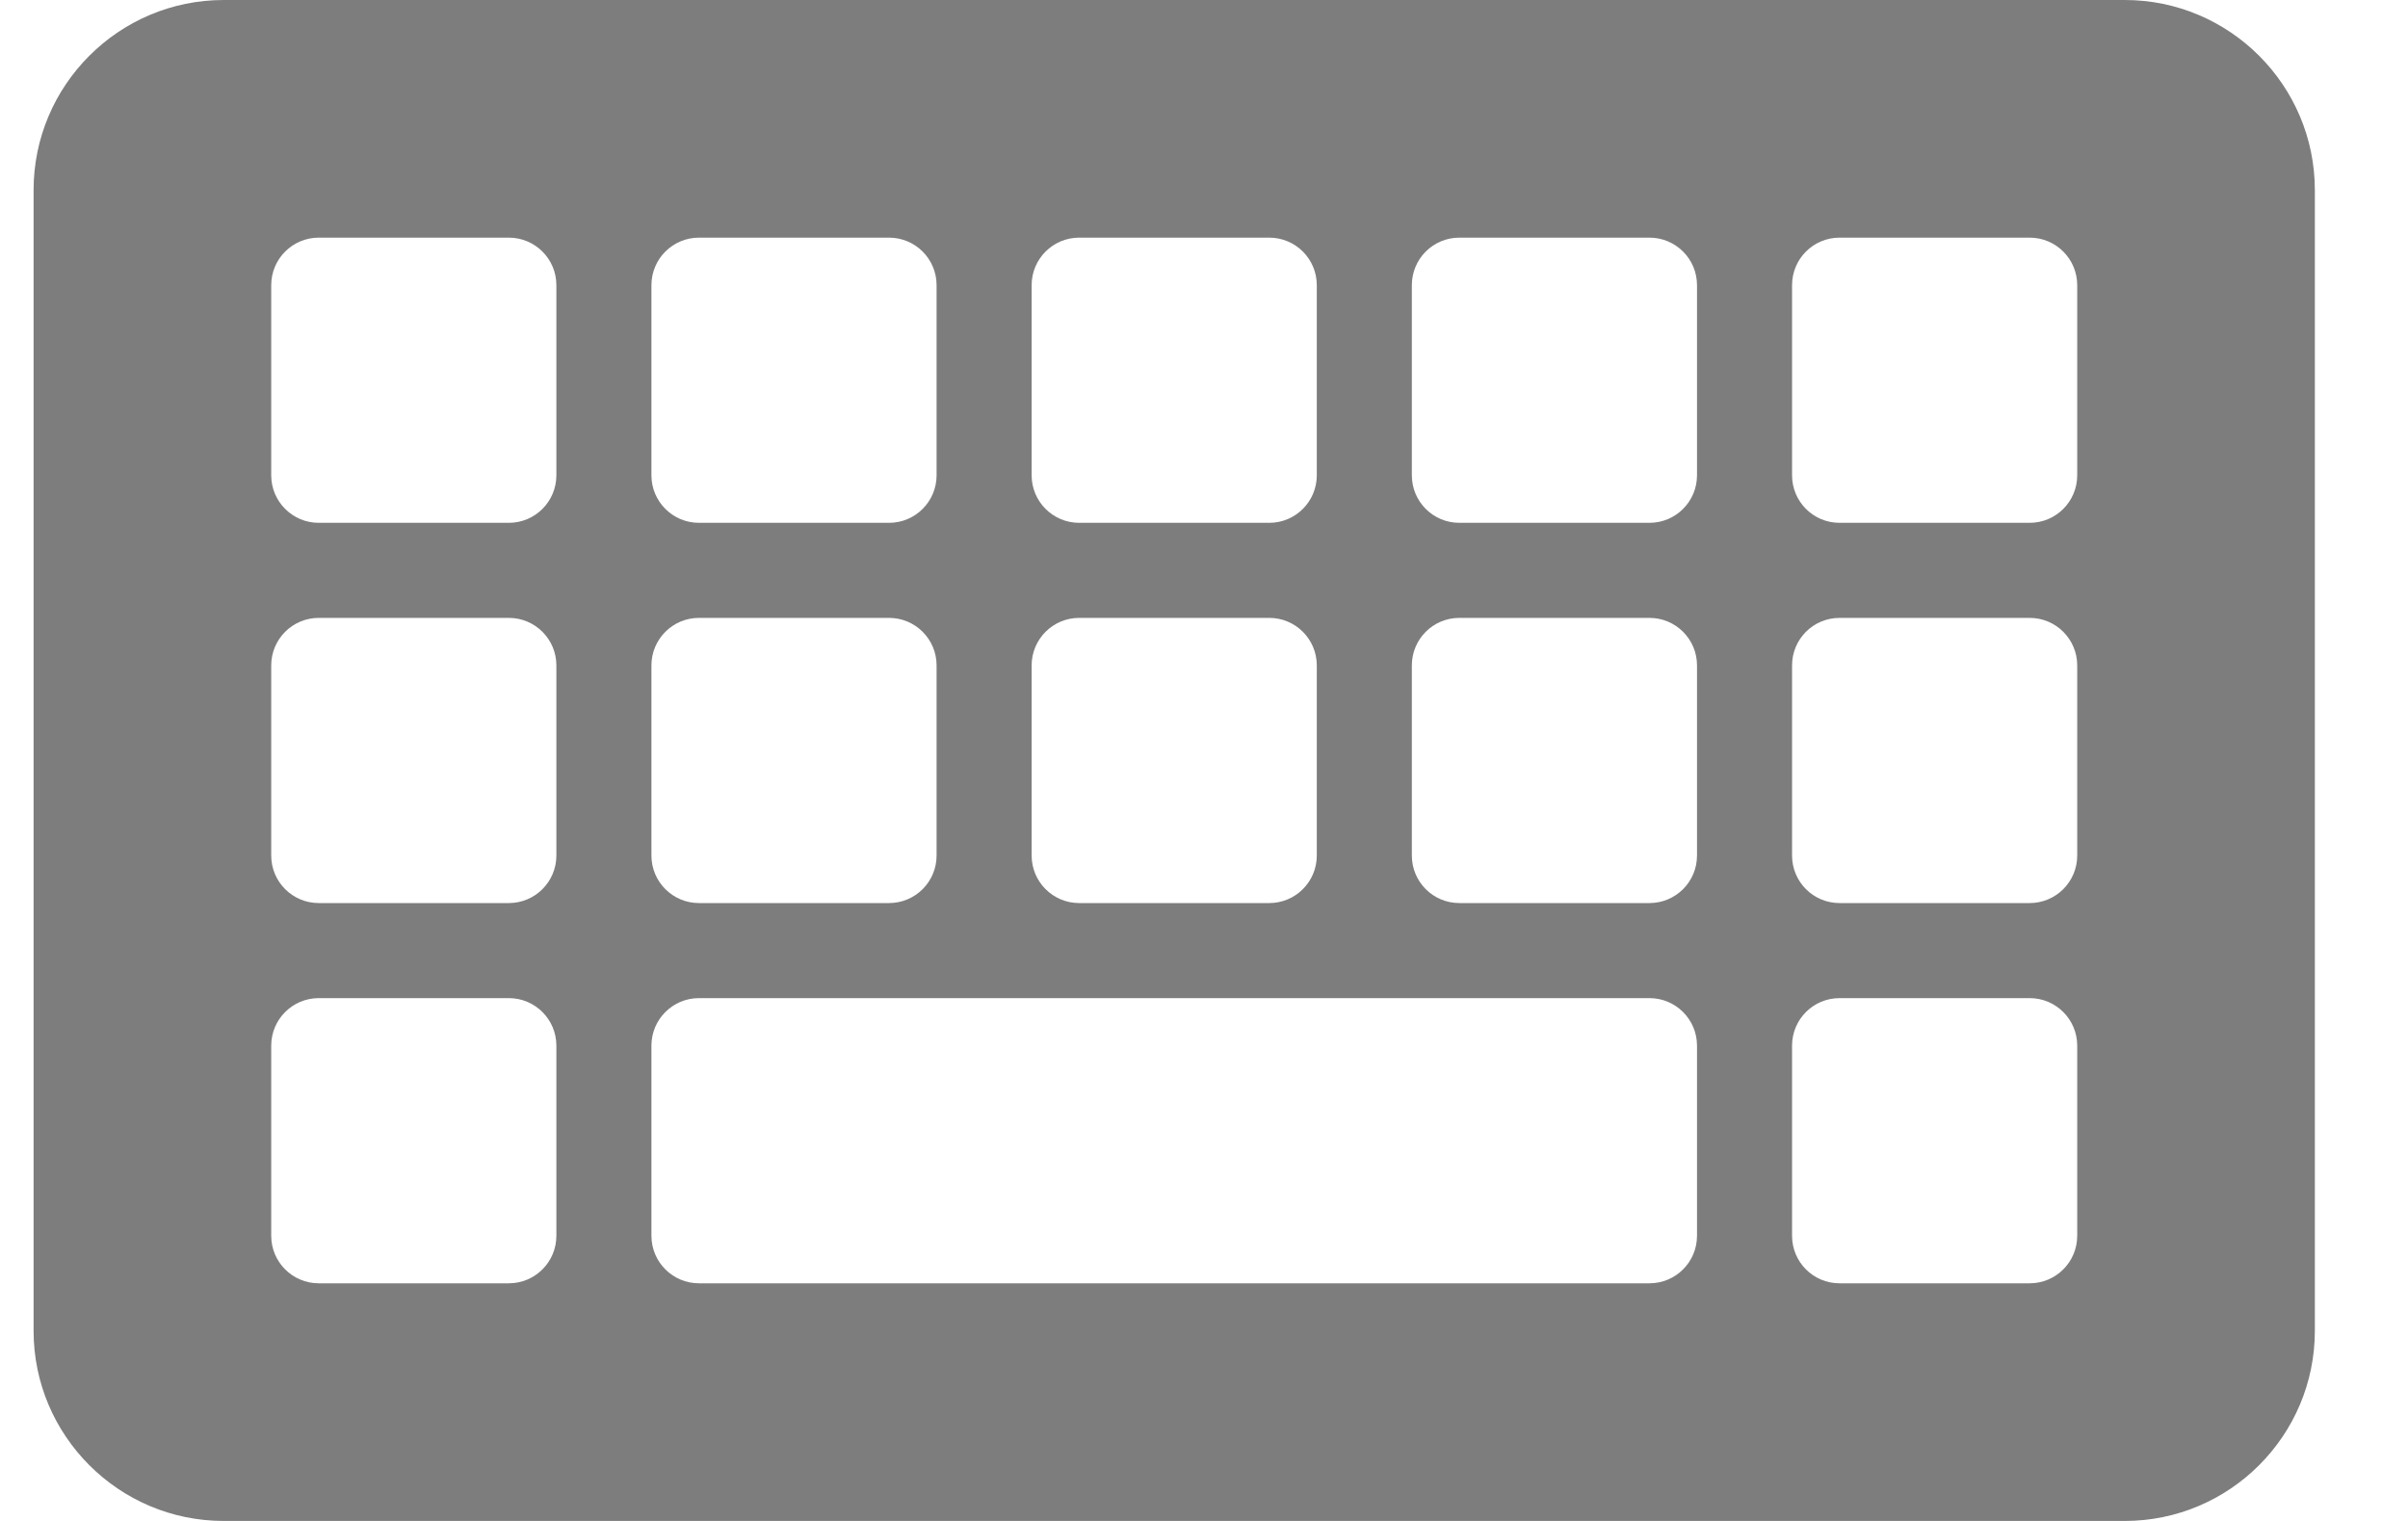 <svg width="19" height="12" viewBox="0 0 19 12" fill="none" xmlns="http://www.w3.org/2000/svg">
<path d="M16.765 0H1.765C0.938 0 0.265 0.673 0.265 1.5V10.5C0.265 11.327 0.938 12 1.765 12H16.765C17.592 12 18.265 11.327 18.265 10.5V1.5C18.265 0.673 17.592 0 16.765 0ZM8.14 2.25C8.14 2.043 8.308 1.875 8.515 1.875H10.015C10.222 1.875 10.39 2.043 10.39 2.25V3.75C10.39 3.957 10.222 4.125 10.015 4.125H8.515C8.308 4.125 8.14 3.957 8.14 3.75V2.25ZM8.14 5.25C8.14 5.043 8.308 4.875 8.515 4.875H10.015C10.222 4.875 10.39 5.043 10.39 5.25V6.75C10.39 6.957 10.222 7.125 10.015 7.125H8.515C8.308 7.125 8.14 6.957 8.14 6.75V5.25ZM5.14 2.25C5.14 2.043 5.308 1.875 5.515 1.875H7.015C7.222 1.875 7.39 2.043 7.39 2.25V3.75C7.39 3.957 7.222 4.125 7.015 4.125H5.515C5.308 4.125 5.14 3.957 5.14 3.75V2.25H5.14ZM5.14 5.25C5.14 5.043 5.308 4.875 5.515 4.875H7.015C7.222 4.875 7.39 5.043 7.39 5.25V6.75C7.39 6.957 7.222 7.125 7.015 7.125H5.515C5.308 7.125 5.14 6.957 5.14 6.75V5.25H5.14ZM4.39 9.75C4.39 9.957 4.222 10.125 4.015 10.125H2.515C2.308 10.125 2.14 9.957 2.14 9.75V8.25C2.14 8.043 2.308 7.875 2.515 7.875H4.015C4.222 7.875 4.39 8.043 4.39 8.25V9.75H4.39ZM4.39 6.75C4.39 6.957 4.222 7.125 4.015 7.125H2.515C2.308 7.125 2.14 6.957 2.14 6.75V5.25C2.14 5.043 2.308 4.875 2.515 4.875H4.015C4.222 4.875 4.39 5.043 4.39 5.25V6.75H4.39ZM4.39 3.75C4.39 3.957 4.222 4.125 4.015 4.125H2.515C2.308 4.125 2.14 3.957 2.14 3.75V2.25C2.14 2.043 2.308 1.875 2.515 1.875H4.015C4.222 1.875 4.39 2.043 4.39 2.25V3.75H4.39ZM13.39 9.75C13.39 9.957 13.222 10.125 13.015 10.125H5.515C5.308 10.125 5.14 9.957 5.14 9.75V8.25C5.14 8.043 5.308 7.875 5.515 7.875H13.015C13.222 7.875 13.39 8.043 13.39 8.25V9.75ZM13.39 6.75C13.39 6.957 13.222 7.125 13.015 7.125H11.515C11.307 7.125 11.14 6.957 11.14 6.75V5.25C11.14 5.043 11.307 4.875 11.515 4.875H13.015C13.222 4.875 13.39 5.043 13.39 5.25V6.75H13.39ZM13.39 3.75C13.39 3.957 13.222 4.125 13.015 4.125H11.515C11.307 4.125 11.14 3.957 11.14 3.75V2.25C11.14 2.043 11.307 1.875 11.515 1.875H13.015C13.222 1.875 13.39 2.043 13.39 2.25V3.75H13.39ZM16.39 9.75C16.39 9.957 16.222 10.125 16.015 10.125H14.515C14.307 10.125 14.14 9.957 14.14 9.75V8.25C14.14 8.043 14.307 7.875 14.515 7.875H16.015C16.222 7.875 16.39 8.043 16.39 8.25V9.75ZM16.39 6.75C16.39 6.957 16.222 7.125 16.015 7.125H14.515C14.307 7.125 14.14 6.957 14.14 6.75V5.25C14.14 5.043 14.307 4.875 14.515 4.875H16.015C16.222 4.875 16.39 5.043 16.39 5.25V6.75ZM16.39 3.75C16.39 3.957 16.222 4.125 16.015 4.125H14.515C14.307 4.125 14.14 3.957 14.14 3.75V2.25C14.14 2.043 14.307 1.875 14.515 1.875H16.015C16.222 1.875 16.39 2.043 16.39 2.25V3.75Z" fill="#7D7D7D"/>
</svg>
